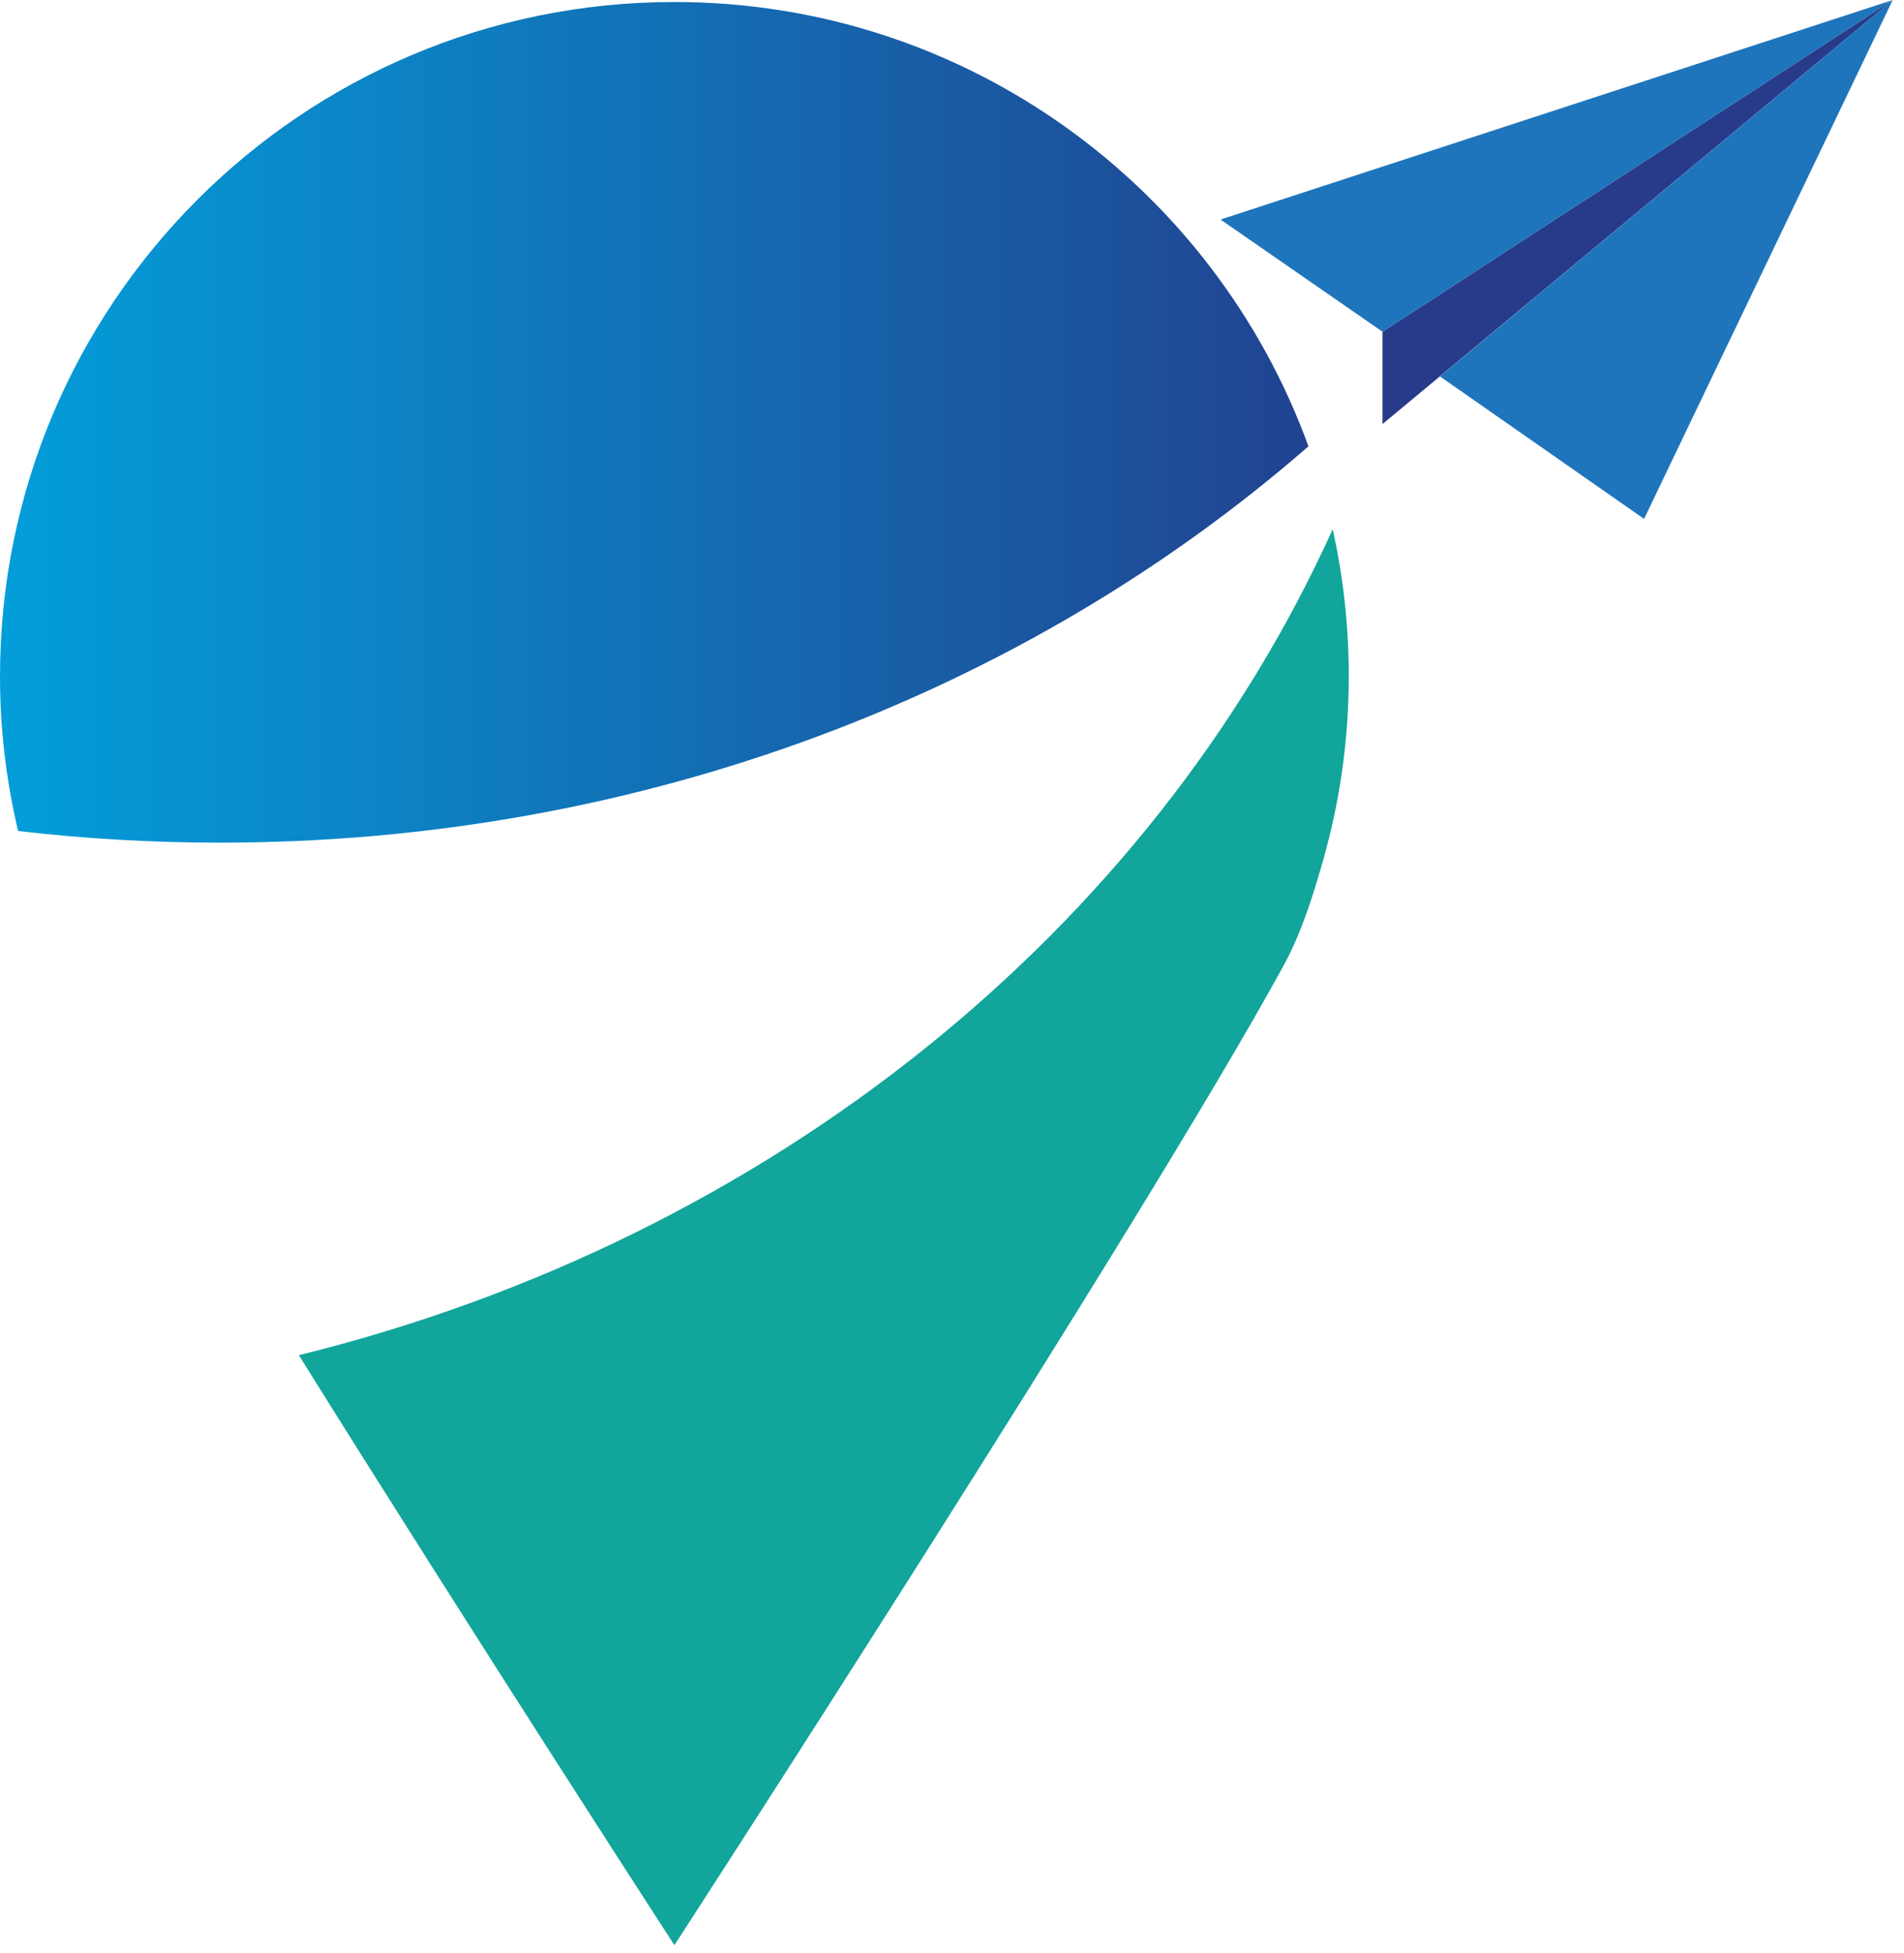 <svg width="39" height="40" viewBox="0 0 39 40" fill="none" xmlns="http://www.w3.org/2000/svg">
<path d="M28.318 8.685L38.769 0L28.318 6.794V8.685Z" fill="#283B8A"/>
<path d="M38.769 0L29.496 7.71L33.676 10.627L38.769 0Z" fill="#1E75BB"/>
<path d="M25 4.496L28.318 6.794L38.769 0L25 4.496Z" fill="#1E75BB"/>
<path d="M13.814 0.041C6.185 0.041 0 6.225 0 13.854C0 14.942 0.131 16.003 0.37 17.019C1.724 17.177 3.101 17.258 4.505 17.258C13.173 17.258 21.037 14.166 26.801 9.141C24.874 3.833 19.786 0.041 13.814 0.041Z" fill="url(#paint0_linear_211_23415)"/>
<path d="M6.121 27.754C9.751 33.573 13.814 39.838 13.814 39.838C13.814 39.838 23.465 24.955 26.296 19.768C26.657 19.104 26.887 18.369 27.099 17.628C27.442 16.427 27.627 15.159 27.627 13.85C27.627 12.816 27.514 11.809 27.298 10.839C23.582 19.05 15.764 25.375 6.126 27.754H6.121Z" fill="#11A59B"/>
<defs>
<linearGradient id="paint0_linear_211_23415" x1="0" y1="8.649" x2="26.801" y2="8.649" gradientUnits="userSpaceOnUse">
<stop stop-color="#039EDA"/>
<stop offset="1" stop-color="#214391"/>
</linearGradient>
</defs>
</svg>
